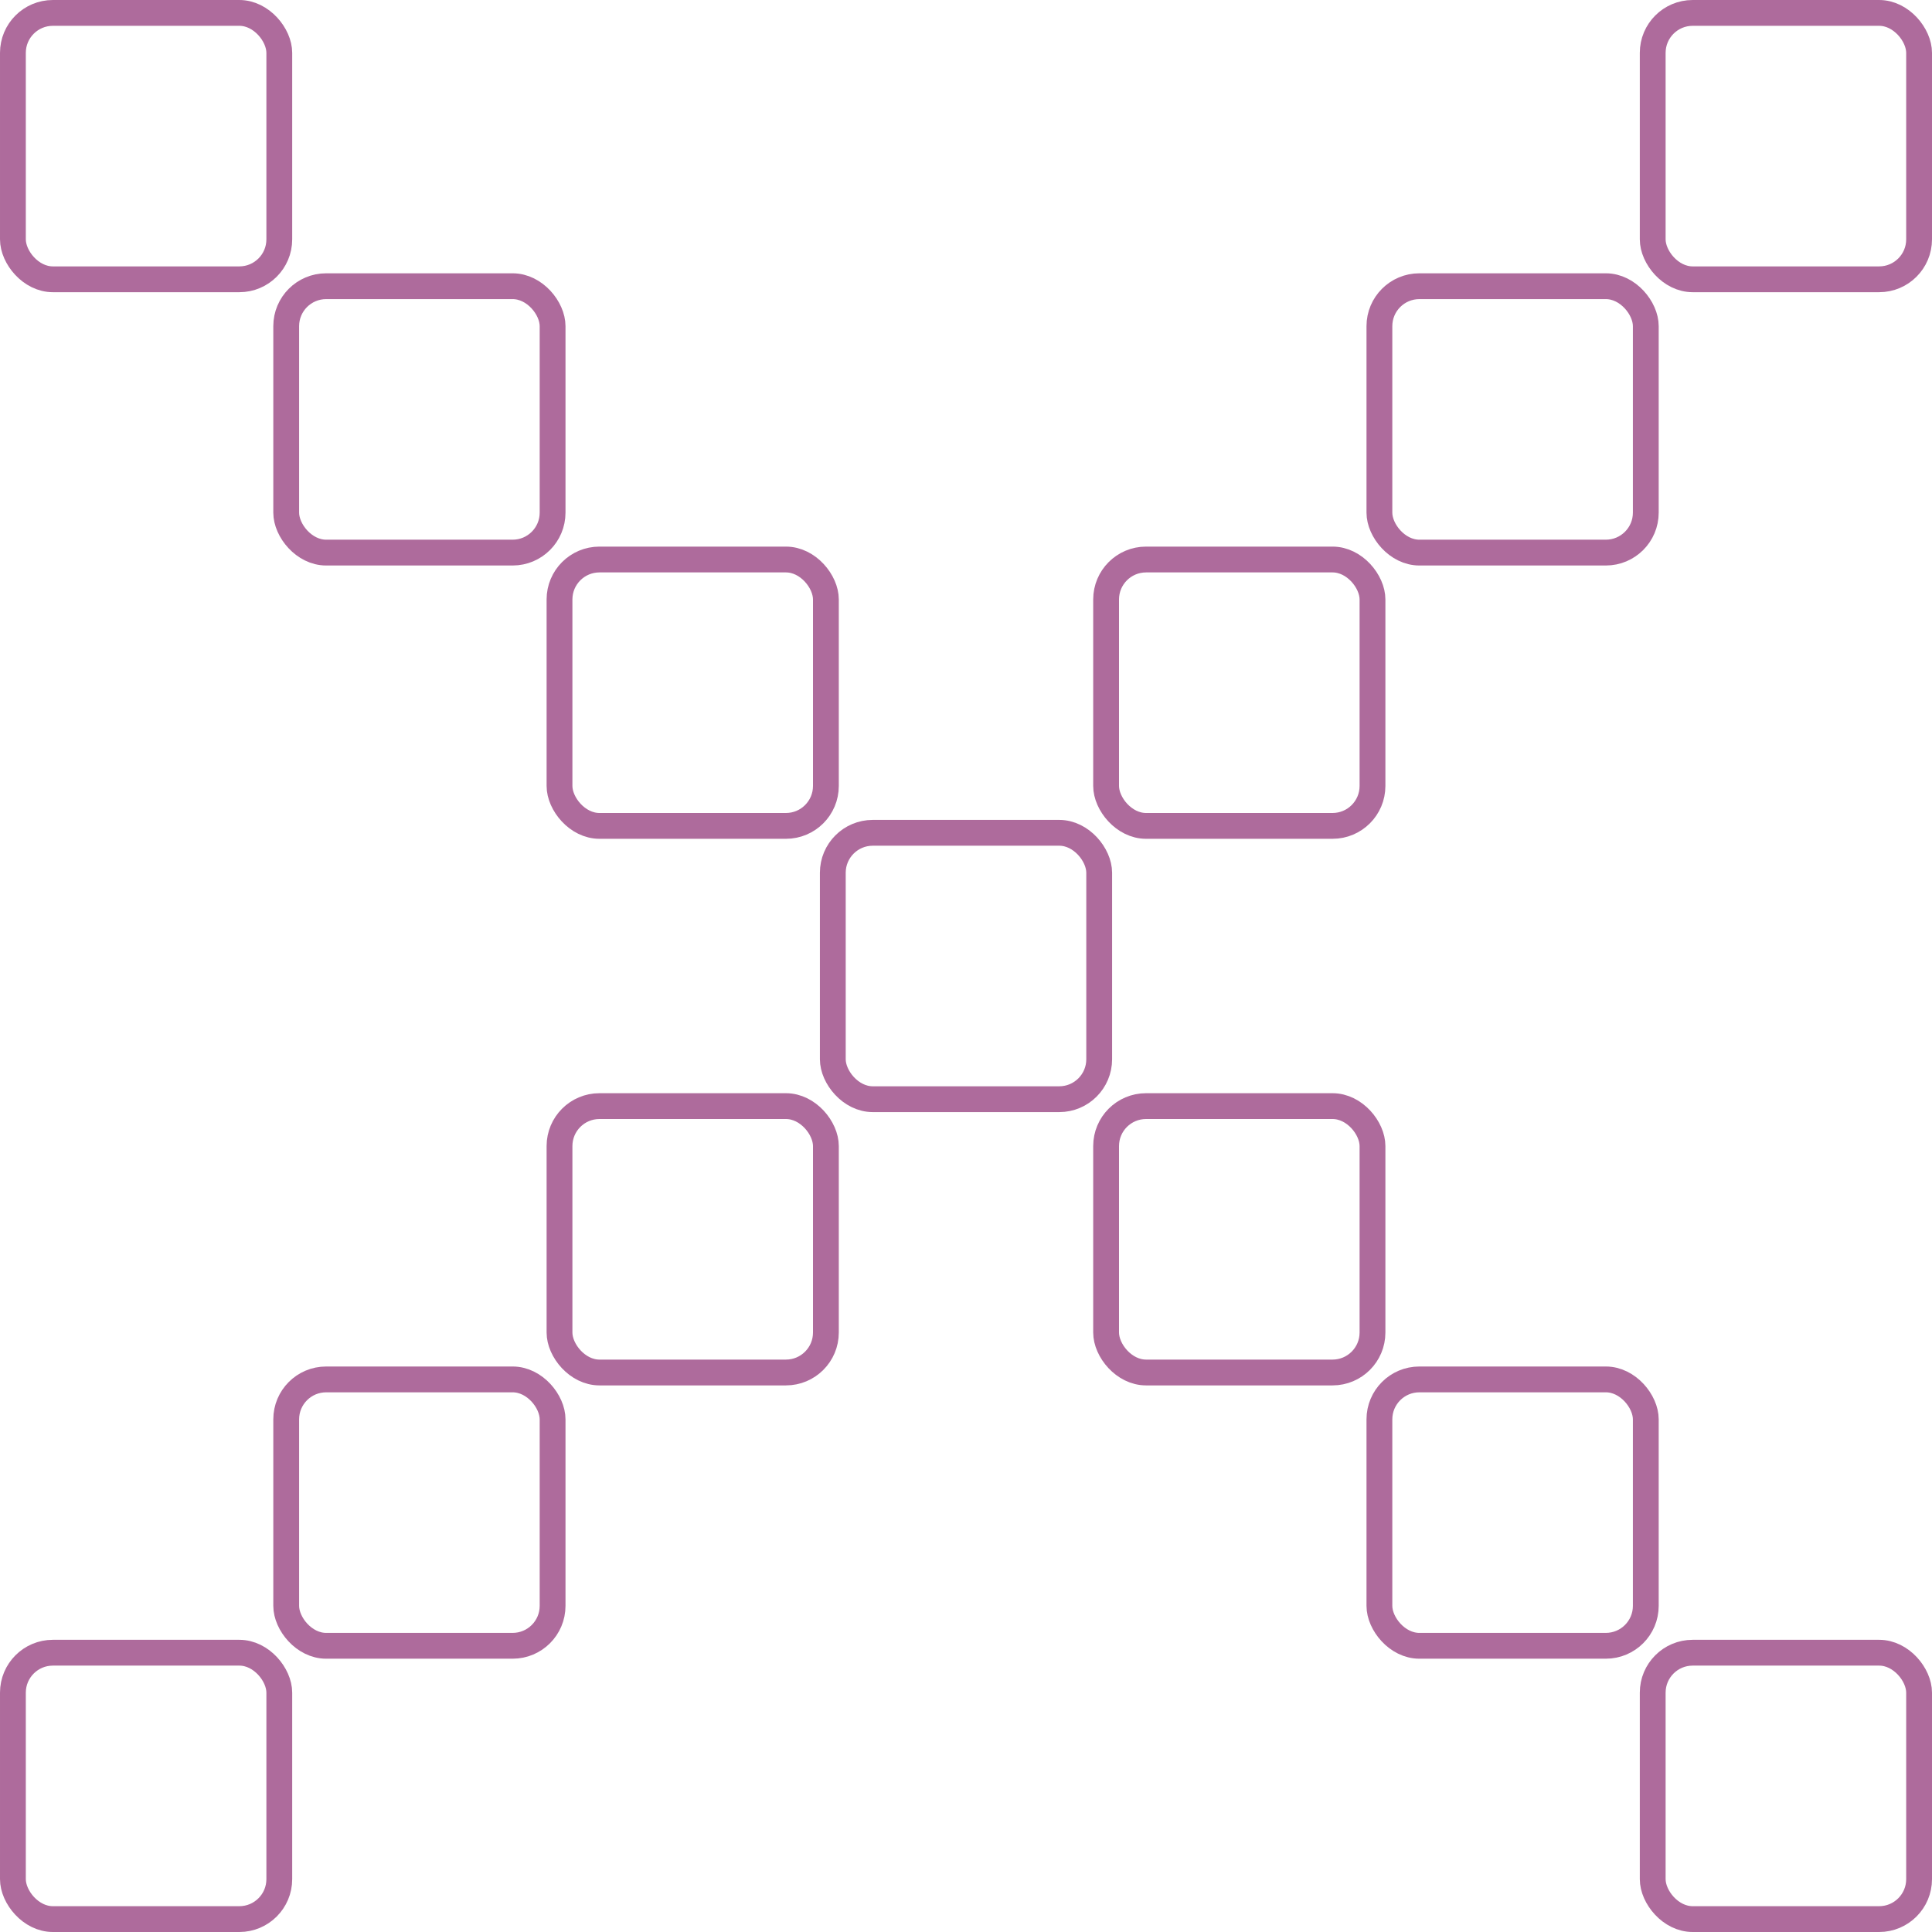 <?xml version="1.0" encoding="UTF-8" standalone="no"?>
<svg
   width="73.802mm"
   height="73.802mm"
   viewBox="0 0 73.802 73.802"
   version="1.1"
   id="svg2142"
   xmlns="http://www.w3.org/2000/svg"
   xmlns:svg="http://www.w3.org/2000/svg">
  <defs
     id="defs2146" />
  <g
     id="g15324"
     transform="translate(-37.507,-25.558)">
    <rect
       width="10.176"
       height="10.176"
       x="-100.376"
       y="-88.427"
       rx="1.526"
       style="fill:none;fill-opacity:1;stroke:#ae6b9c;stroke-width:0.986;stroke-dasharray:none;stroke-opacity:1"
       id="rect15312"
       transform="scale(-1)" />
    <rect
       width="10.176"
       height="10.176"
       x="-69.056"
       y="-77.987"
       rx="1.526"
       style="fill:none;fill-opacity:1;stroke:#ae6b9c;stroke-width:0.986;stroke-dasharray:none;stroke-opacity:1"
       id="rect15314"
       transform="scale(-1)" />
    <rect
       width="10.176"
       height="10.176"
       x="-79.496"
       y="-67.547"
       rx="1.526"
       style="fill:none;fill-opacity:1;stroke:#ae6b9c;stroke-width:0.986;stroke-dasharray:none;stroke-opacity:1"
       id="rect15316"
       transform="scale(-1)" />
    <rect
       width="10.176"
       height="10.176"
       x="-69.056"
       y="-57.107"
       rx="1.526"
       style="fill:none;fill-opacity:1;stroke:#ae6b9c;stroke-width:0.986;stroke-dasharray:none;stroke-opacity:1"
       id="rect15318"
       transform="scale(-1)" />
    <rect
       width="10.176"
       height="10.176"
       x="-58.616"
       y="-46.667"
       rx="1.526"
       style="fill:none;fill-opacity:1;stroke:#ae6b9c;stroke-width:0.986;stroke-dasharray:none;stroke-opacity:1"
       id="rect293"
       transform="scale(-1)" />
    <rect
       width="10.176"
       height="10.176"
       x="-89.936"
       y="-57.107"
       rx="1.526"
       style="fill:none;fill-opacity:1;stroke:#ae6b9c;stroke-width:0.986;stroke-dasharray:none;stroke-opacity:1"
       id="rect295"
       transform="scale(-1)" />
    <rect
       width="10.176"
       height="10.176"
       x="-100.376"
       y="-46.667"
       rx="1.526"
       style="fill:none;fill-opacity:1;stroke:#ae6b9c;stroke-width:0.986;stroke-dasharray:none;stroke-opacity:1"
       id="rect297"
       transform="scale(-1)" />
    <rect
       width="10.176"
       height="10.176"
       x="-89.936"
       y="-77.987"
       rx="1.526"
       style="fill:none;fill-opacity:1;stroke:#ae6b9c;stroke-width:0.986;stroke-dasharray:none;stroke-opacity:1"
       id="rect299"
       transform="scale(-1)" />
    <rect
       width="10.176"
       height="10.176"
       x="-58.616"
       y="-88.427"
       rx="1.526"
       style="fill:none;fill-opacity:1;stroke:#ae6b9c;stroke-width:0.986;stroke-dasharray:none;stroke-opacity:1"
       id="rect301"
       transform="scale(-1)" />
    <rect
       width="10.176"
       height="10.176"
       x="-48.176"
       y="-36.227"
       rx="1.526"
       style="fill:none;fill-opacity:1;stroke:#ae6b9c;stroke-width:0.986;stroke-dasharray:none;stroke-opacity:1"
       id="rect355"
       transform="scale(-1)" />
    <rect
       width="10.176"
       height="10.176"
       x="-110.816"
       y="-36.227"
       rx="1.526"
       style="fill:none;fill-opacity:1;stroke:#ae6b9c;stroke-width:0.986;stroke-dasharray:none;stroke-opacity:1"
       id="rect357"
       transform="scale(-1)" />
    <rect
       width="10.176"
       height="10.176"
       x="-48.176"
       y="-98.867"
       rx="1.526"
       style="fill:none;fill-opacity:1;stroke:#ae6b9c;stroke-width:0.986;stroke-dasharray:none;stroke-opacity:1"
       id="rect359"
       transform="scale(-1)" />
    <rect
       width="10.176"
       height="10.176"
       x="-110.816"
       y="-98.867"
       rx="1.526"
       style="fill:none;fill-opacity:1;stroke:#ae6b9c;stroke-width:0.986;stroke-dasharray:none;stroke-opacity:1"
       id="rect361"
       transform="scale(-1)" />
  </g>
</svg>
